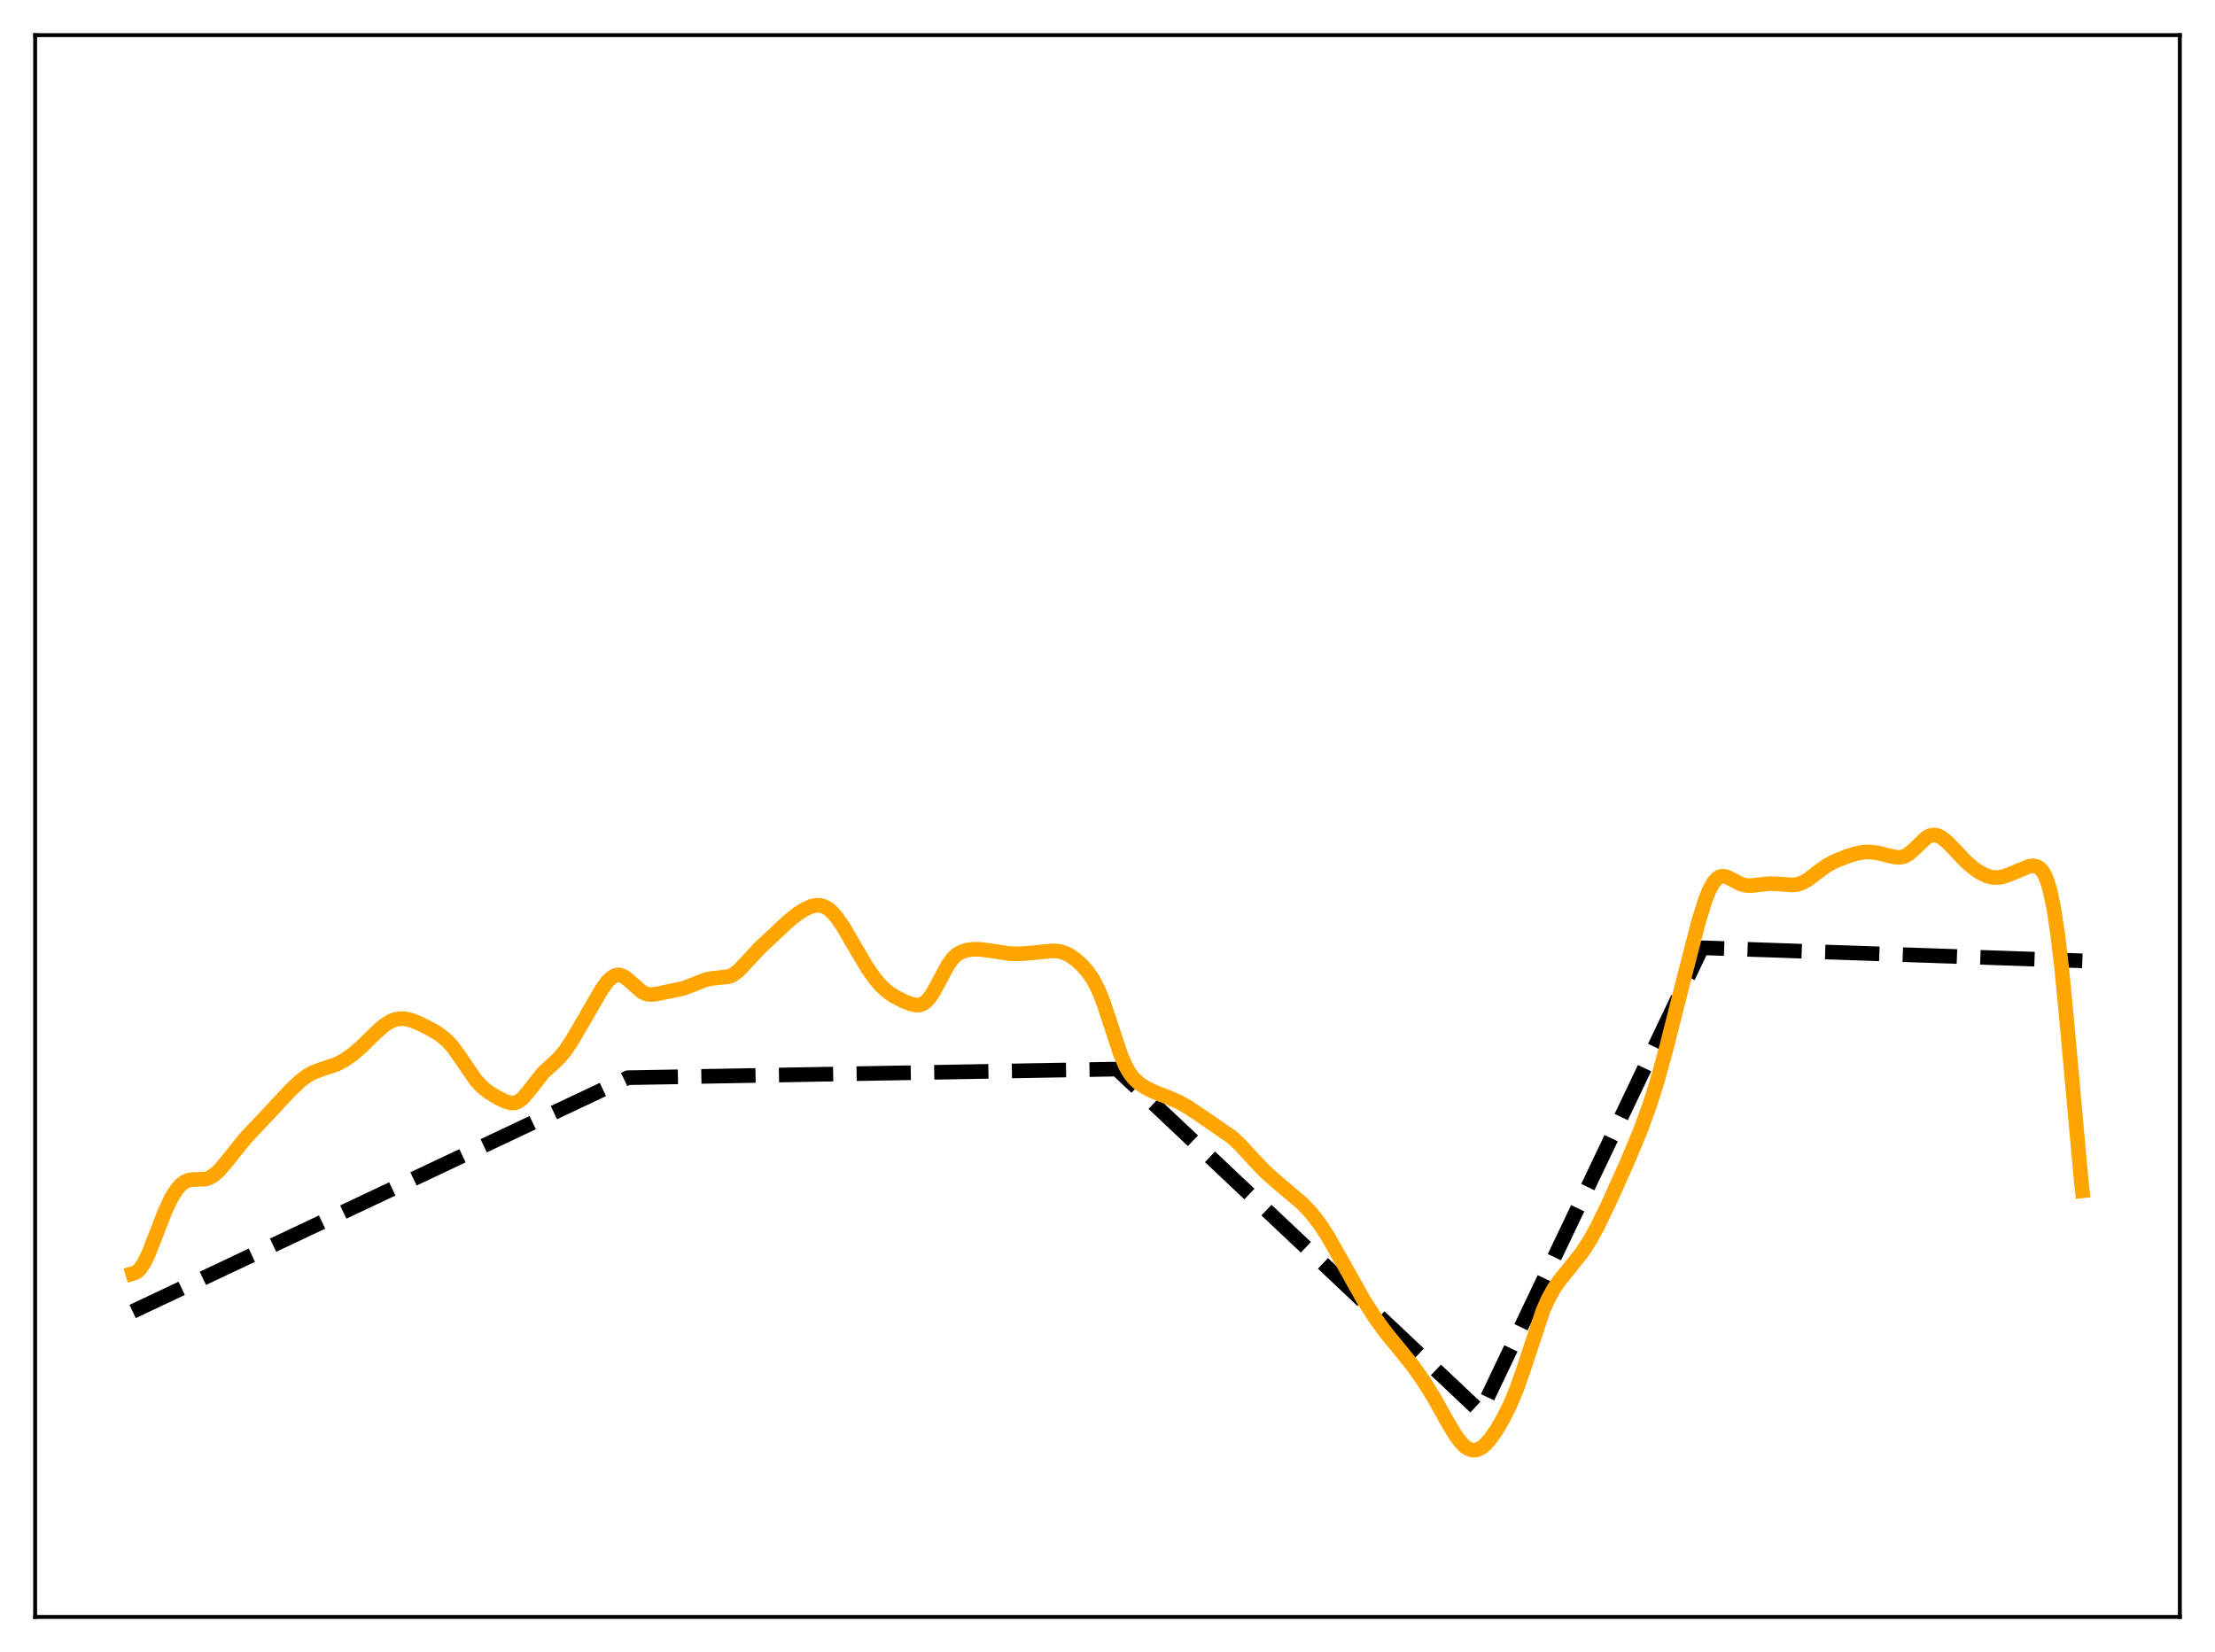 <?xml version="1.0" encoding="utf-8" standalone="no"?>
<!DOCTYPE svg PUBLIC "-//W3C//DTD SVG 1.1//EN"
  "http://www.w3.org/Graphics/SVG/1.1/DTD/svg11.dtd">
<svg xmlns:xlink="http://www.w3.org/1999/xlink" width="453.6pt" height="338.4pt" viewBox="0 0 453.6 338.4" xmlns="http://www.w3.org/2000/svg" version="1.1">
 <defs>
  <style type="text/css">*{stroke-linejoin: round; stroke-linecap: butt}</style>
 </defs>
 <g id="figure_1">
  <g id="patch_1">
   <path d="M 0 338.4 
L 453.6 338.4 
L 453.6 0 
L 0 0 
z
" style="fill: #ffffff"/>
  </g>
  <g id="axes_1">
   <g id="patch_2">
    <path d="M 7.2 331.2 
L 446.4 331.2 
L 446.4 7.2 
L 7.2 7.2 
z
" style="fill: #ffffff"/>
   </g>
   <g id="matplotlib.axis_1"/>
   <g id="matplotlib.axis_2"/>
   <g id="line2d_1">
    <path d="M 27.164 268.633 
L 128.579 220.747 
L 228.663 218.988 
L 229.196 219.42 
L 303.194 289.225 
L 314.374 265.781 
L 348.445 194.314 
L 348.711 194.143 
L 426.436 196.808 
L 426.436 196.808 
" clip-path="url(#pcc9cab0402)" style="fill: none; stroke-dasharray: 11.1,4.8; stroke-dashoffset: 0; stroke: #000000; stroke-width: 3"/>
   </g>
   <g id="line2d_2">
    <path d="M 27.164 260.862 
L 27.696 260.707 
L 28.228 260.368 
L 28.761 259.822 
L 29.559 258.601 
L 30.358 256.946 
L 31.689 253.558 
L 33.818 248.044 
L 35.149 245.274 
L 36.214 243.602 
L 37.012 242.694 
L 37.811 242.083 
L 38.609 241.743 
L 39.674 241.605 
L 42.07 241.524 
L 42.868 241.264 
L 43.667 240.809 
L 44.732 239.899 
L 46.063 238.368 
L 50.321 233.083 
L 56.177 226.866 
L 59.372 223.423 
L 61.501 221.41 
L 62.832 220.403 
L 64.163 219.66 
L 65.76 219.062 
L 68.954 217.993 
L 70.551 217.137 
L 72.148 216.018 
L 74.012 214.433 
L 76.94 211.555 
L 78.537 210.124 
L 79.868 209.248 
L 80.932 208.822 
L 81.997 208.648 
L 83.062 208.702 
L 84.393 209.028 
L 85.99 209.679 
L 88.652 211.056 
L 90.249 212.062 
L 91.58 213.184 
L 92.644 214.366 
L 93.975 216.199 
L 97.436 221.249 
L 98.767 222.664 
L 100.097 223.728 
L 101.961 224.864 
L 103.558 225.635 
L 104.623 225.92 
L 105.421 225.892 
L 106.22 225.583 
L 107.018 224.968 
L 108.083 223.748 
L 111.277 219.682 
L 112.874 218.243 
L 114.471 216.749 
L 115.802 215.133 
L 117.133 213.142 
L 119.263 209.493 
L 123.255 202.6 
L 124.32 201.148 
L 125.119 200.336 
L 125.917 199.836 
L 126.449 199.699 
L 126.982 199.723 
L 127.78 200.041 
L 128.579 200.634 
L 131.507 203.21 
L 132.305 203.565 
L 133.104 203.708 
L 134.169 203.65 
L 136.831 203.115 
L 140.025 202.424 
L 141.888 201.71 
L 144.55 200.654 
L 145.881 200.407 
L 149.341 200.031 
L 150.14 199.651 
L 151.204 198.849 
L 152.535 197.476 
L 155.463 194.287 
L 161.319 188.803 
L 163.183 187.281 
L 164.78 186.256 
L 166.111 185.659 
L 167.175 185.429 
L 167.974 185.451 
L 168.772 185.675 
L 169.571 186.119 
L 170.369 186.79 
L 171.434 188.013 
L 172.765 189.973 
L 174.895 193.651 
L 177.556 198.17 
L 179.153 200.443 
L 180.484 201.98 
L 181.815 203.179 
L 183.146 204.089 
L 185.009 205.049 
L 186.607 205.677 
L 187.671 205.892 
L 188.47 205.824 
L 189.268 205.461 
L 190.067 204.739 
L 190.865 203.651 
L 191.93 201.758 
L 194.06 197.764 
L 195.124 196.304 
L 195.923 195.547 
L 196.721 195.042 
L 197.786 194.655 
L 199.117 194.456 
L 200.714 194.463 
L 202.577 194.7 
L 206.836 195.345 
L 208.966 195.374 
L 211.628 195.155 
L 215.62 194.751 
L 216.951 194.875 
L 218.016 195.179 
L 219.081 195.698 
L 220.412 196.641 
L 221.743 197.881 
L 222.807 199.121 
L 223.872 200.697 
L 224.937 202.769 
L 226.001 205.438 
L 227.332 209.462 
L 229.462 215.924 
L 230.527 218.397 
L 231.325 219.796 
L 232.124 220.848 
L 233.188 221.854 
L 234.519 222.74 
L 236.383 223.668 
L 239.311 224.816 
L 241.44 225.738 
L 243.303 226.79 
L 246.497 228.935 
L 252.353 232.981 
L 253.951 234.486 
L 256.346 237.103 
L 259.008 239.91 
L 261.137 241.809 
L 266.727 246.555 
L 268.591 248.543 
L 270.188 250.603 
L 271.785 253.034 
L 273.914 256.743 
L 279.238 266.259 
L 281.633 269.988 
L 283.763 272.914 
L 286.425 276.161 
L 289.353 279.795 
L 291.482 282.808 
L 293.612 286.224 
L 296.54 291.464 
L 298.137 294.11 
L 299.201 295.514 
L 300 296.297 
L 300.799 296.812 
L 301.597 297.042 
L 302.396 296.984 
L 303.194 296.647 
L 303.993 296.05 
L 305.057 294.904 
L 306.388 293.026 
L 307.985 290.28 
L 309.316 287.579 
L 310.647 284.367 
L 311.978 280.566 
L 315.971 268.501 
L 317.036 266.103 
L 318.1 264.162 
L 319.431 262.2 
L 321.561 259.573 
L 323.956 256.563 
L 325.553 254.122 
L 327.151 251.212 
L 329.546 246.254 
L 333.273 237.948 
L 335.935 231.56 
L 337.798 226.468 
L 339.395 221.393 
L 341.258 214.618 
L 344.985 199.87 
L 347.913 188.546 
L 349.244 184.278 
L 350.042 182.29 
L 350.841 180.831 
L 351.639 179.919 
L 352.172 179.596 
L 352.704 179.473 
L 353.503 179.585 
L 354.567 180.081 
L 356.431 181.063 
L 357.495 181.361 
L 358.56 181.417 
L 360.157 181.227 
L 362.287 180.996 
L 364.15 181.064 
L 367.078 181.277 
L 368.143 181.139 
L 369.207 180.769 
L 370.272 180.155 
L 371.869 178.931 
L 373.999 177.351 
L 375.596 176.483 
L 377.991 175.505 
L 380.121 174.826 
L 381.718 174.543 
L 383.049 174.517 
L 384.646 174.724 
L 386.775 175.267 
L 388.372 175.607 
L 389.171 175.609 
L 389.969 175.416 
L 390.768 174.996 
L 391.833 174.108 
L 394.495 171.559 
L 395.293 171.151 
L 396.092 171.028 
L 396.89 171.189 
L 397.689 171.602 
L 398.753 172.457 
L 400.351 174.116 
L 402.746 176.641 
L 404.343 177.975 
L 405.674 178.832 
L 407.005 179.445 
L 408.07 179.716 
L 409.135 179.757 
L 410.199 179.573 
L 411.53 179.101 
L 415.523 177.45 
L 416.321 177.348 
L 417.12 177.488 
L 417.652 177.793 
L 418.185 178.342 
L 418.717 179.213 
L 419.249 180.489 
L 419.782 182.26 
L 420.58 186.018 
L 421.379 191.264 
L 422.177 198.034 
L 423.242 209.085 
L 426.17 241.559 
L 426.436 243.919 
L 426.436 243.919 
" clip-path="url(#pcc9cab0402)" style="fill: none; stroke: #ffa500; stroke-width: 3; stroke-linecap: square"/>
   </g>
   <g id="patch_3">
    <path d="M 7.2 331.2 
L 7.2 7.2 
" style="fill: none; stroke: #000000; stroke-width: 0.8; stroke-linejoin: miter; stroke-linecap: square"/>
   </g>
   <g id="patch_4">
    <path d="M 446.4 331.2 
L 446.4 7.2 
" style="fill: none; stroke: #000000; stroke-width: 0.8; stroke-linejoin: miter; stroke-linecap: square"/>
   </g>
   <g id="patch_5">
    <path d="M 7.2 331.2 
L 446.4 331.2 
" style="fill: none; stroke: #000000; stroke-width: 0.8; stroke-linejoin: miter; stroke-linecap: square"/>
   </g>
   <g id="patch_6">
    <path d="M 7.2 7.2 
L 446.4 7.2 
" style="fill: none; stroke: #000000; stroke-width: 0.8; stroke-linejoin: miter; stroke-linecap: square"/>
   </g>
  </g>
 </g>
 <defs>
  <clipPath id="pcc9cab0402">
   <rect x="7.2" y="7.2" width="439.2" height="324"/>
  </clipPath>
 </defs>
</svg>
